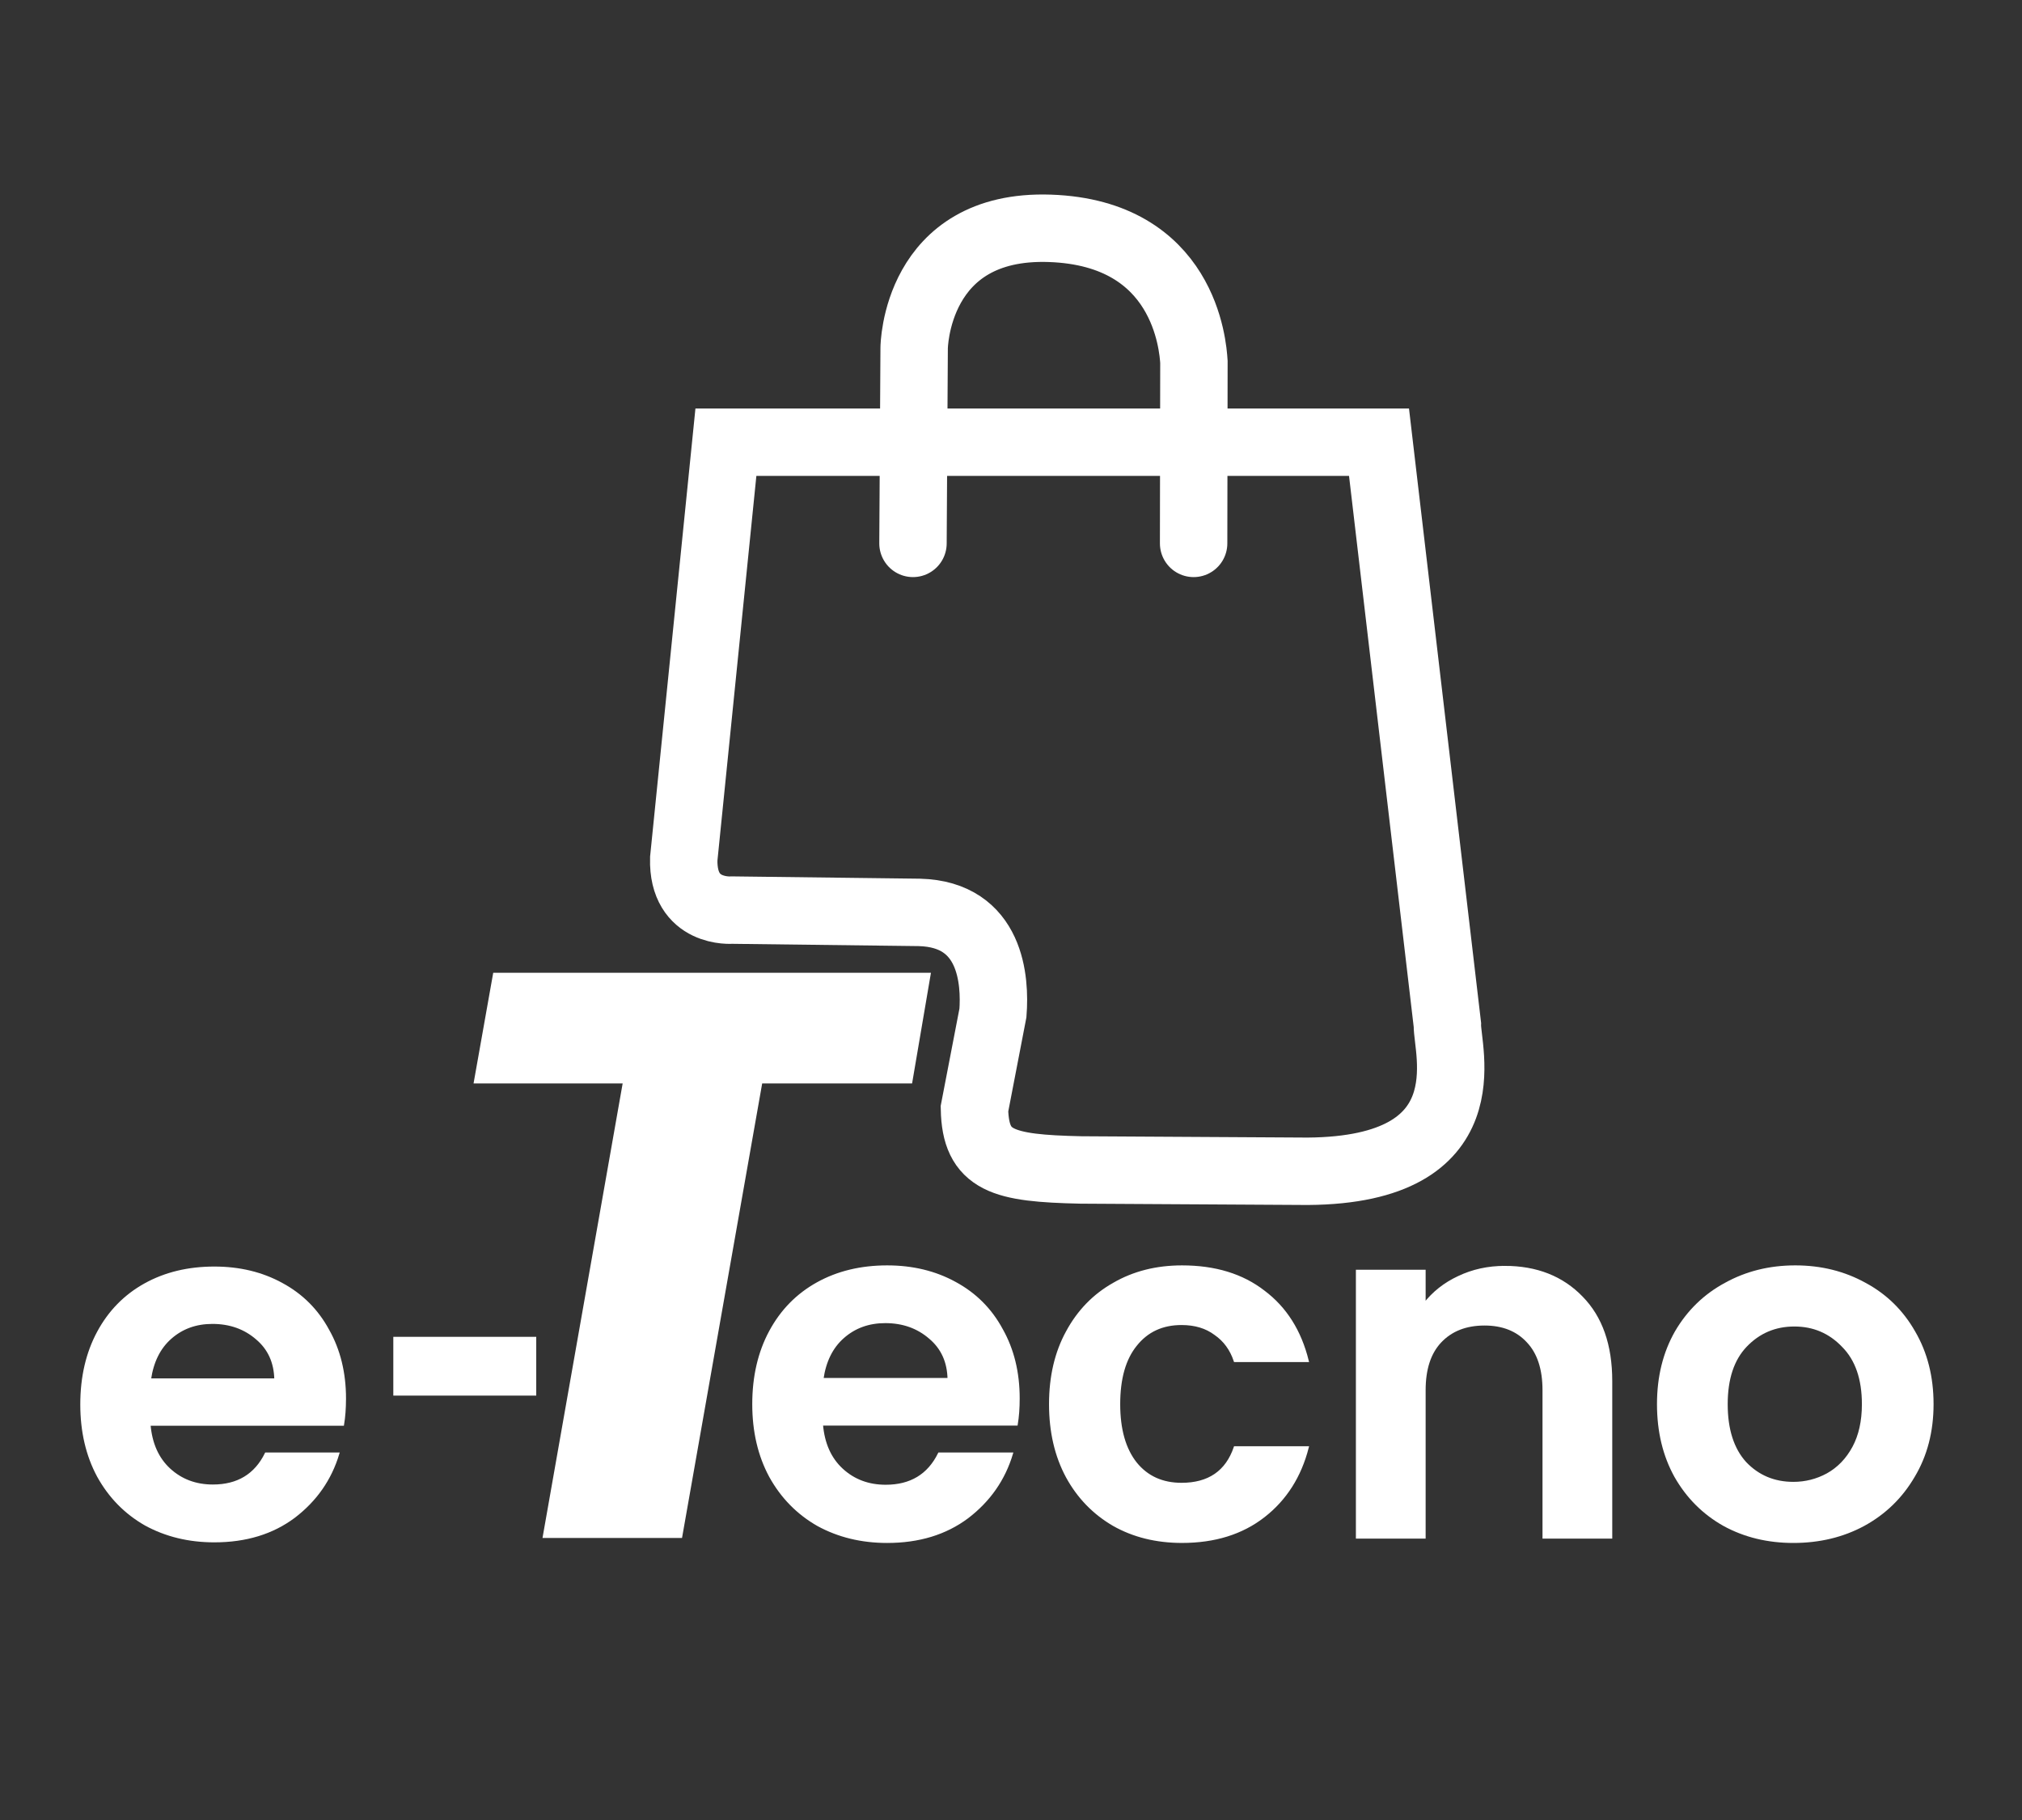 <?xml version="1.0" encoding="UTF-8" standalone="no"?>
<svg
   width="1000"
   height="900"
   viewBox="0 0 264.583 238.125"
   version="1.1"
   id="svg8"
   inkscape:version="1.1 (c68e22c387, 2021-05-23)"
   sodipodi:docname="eTecno Blanco.svg"
   xmlns:inkscape="http://www.inkscape.org/namespaces/inkscape"
   xmlns:sodipodi="http://sodipodi.sourceforge.net/DTD/sodipodi-0.dtd"
   xmlns="http://www.w3.org/2000/svg"
   xmlns:svg="http://www.w3.org/2000/svg"
   xmlns:rdf="http://www.w3.org/1999/02/22-rdf-syntax-ns#"
   xmlns:cc="http://creativecommons.org/ns#"
   xmlns:dc="http://purl.org/dc/elements/1.1/">
  <rect x="0" y="0" width="264.583" height="238.125" fill="#333333" stroke="none"/>
  <defs
     id="defs2">
    <linearGradient
       x1="0"
       y1="0"
       x2="1"
       y2="0"
       gradientUnits="userSpaceOnUse"
       gradientTransform="matrix(-300.88,667.577,667.577,300.88,752.01,256.732)"
       spreadMethod="pad"
       id="linearGradient3647-2">
      <stop
         style="stop-opacity:1;stop-color:#01f5bd"
         offset="0"
         id="stop914" />
      <stop
         style="stop-opacity:1;stop-color:#5883ff"
         offset="0.168"
         id="stop916" />
      <stop
         style="stop-opacity:1;stop-color:#d61f8f"
         offset="0.472"
         id="stop918" />
      <stop
         style="stop-opacity:1;stop-color:#ff4440"
         offset="0.774"
         id="stop920" />
      <stop
         style="stop-opacity:1;stop-color:#ffc304"
         offset="1"
         id="stop922" />
    </linearGradient>
    <linearGradient
       x1="0"
       y1="0"
       x2="1"
       y2="0"
       gradientUnits="userSpaceOnUse"
       gradientTransform="matrix(-300.88,667.577,667.577,300.88,752.01,256.732)"
       spreadMethod="pad"
       id="linearGradient3647">
      <stop
         style="stop-opacity:1;stop-color:#01f5bd"
         offset="0"
         id="stop873" />
      <stop
         style="stop-opacity:1;stop-color:#5883ff"
         offset="0.168"
         id="stop875" />
      <stop
         style="stop-opacity:1;stop-color:#d61f8f"
         offset="0.472"
         id="stop877" />
      <stop
         style="stop-opacity:1;stop-color:#ff4440"
         offset="0.774"
         id="stop879" />
      <stop
         style="stop-opacity:1;stop-color:#ffc304"
         offset="1"
         id="stop881" />
    </linearGradient>
    <linearGradient
       x1="0"
       y1="0"
       x2="1"
       y2="0"
       gradientUnits="userSpaceOnUse"
       gradientTransform="matrix(-300.88,667.577,667.577,300.88,752.01,256.732)"
       spreadMethod="pad"
       id="linearGradient3647-2-7">
      <stop
         style="stop-opacity:1;stop-color:#01f5bd"
         offset="0"
         id="stop3637" />
      <stop
         style="stop-opacity:1;stop-color:#256eff"
         offset="0.168"
         id="stop3639" />
      <stop
         style="stop-opacity:1;stop-color:#46237a"
         offset="0.472"
         id="stop3641" />
      <stop
         style="stop-opacity:1;stop-color:#ff495c"
         offset="0.681"
         id="stop3643" />
      <stop
         style="stop-opacity:1;stop-color:#ffc304"
         offset="1"
         id="stop3645" />
    </linearGradient>
    <linearGradient
       x1="0"
       y1="0"
       x2="1"
       y2="0"
       gradientUnits="userSpaceOnUse"
       gradientTransform="matrix(-300.88,667.577,667.577,300.88,752.01,256.732)"
       spreadMethod="pad"
       id="linearGradient699-5">
      <stop
         style="stop-opacity:1;stop-color:#01f5bd"
         offset="0"
         id="stop3626" />
      <stop
         style="stop-opacity:1;stop-color:#5883ff"
         offset="0.193"
         id="stop3628" />
      <stop
         style="stop-opacity:1;stop-color:#d61f8f"
         offset="0.472"
         id="stop3630" />
      <stop
         style="stop-opacity:1;stop-color:#ff4440"
         offset="0.774"
         id="stop3632" />
      <stop
         style="stop-opacity:1;stop-color:#ffc304"
         offset="1"
         id="stop3634" />
    </linearGradient>
    <linearGradient
       id="linearGradient3598"
       inkscape:swatch="solid">
      <stop
         style="stop-color:#000000;stop-opacity:1;"
         offset="0"
         id="stop3596" />
    </linearGradient>
    <linearGradient
       x1="0"
       y1="0"
       x2="1"
       y2="0"
       gradientUnits="userSpaceOnUse"
       gradientTransform="matrix(-300.88,667.577,667.577,300.88,752.01,256.732)"
       spreadMethod="pad"
       id="linearGradient699">
      <stop
         style="stop-opacity:1;stop-color:#01f5bd"
         offset="0"
         id="stop3561" />
      <stop
         style="stop-opacity:1;stop-color:#5883ff"
         offset="0.193"
         id="stop3563" />
      <stop
         style="stop-opacity:1;stop-color:#d61f8f"
         offset="0.472"
         id="stop3565" />
      <stop
         style="stop-opacity:1;stop-color:#ff4440"
         offset="0.774"
         id="stop3567" />
      <stop
         style="stop-opacity:1;stop-color:#ffc304"
         offset="1"
         id="stop3569" />
    </linearGradient>
    <clipPath
       clipPathUnits="userSpaceOnUse"
       id="clipPath683">
      <path
         d="M 469.021,904.027 V 852.28 h -95.02 c -20.081,0 -36.84,-15.33 -38.624,-35.332 v 0 L 307.095,499.945 c -2.429,-27.217 19.361,-49.008 44.689,-49.008 v 0 c 4.686,0 9.49,0.744 14.288,2.339 v 0 l 110.242,36.649 c 6.046,2.009 12.307,3.027 18.609,3.027 v 0 c 18.743,0 36.525,-9.137 47.566,-24.444 v 0 c 10.977,-15.218 13.987,-34.961 8.051,-52.811 v 0 L 516.077,312.025 c -9.678,-29.111 11.994,-59.154 42.673,-59.154 v 0 h 28.357 199.316 c 55.201,0 98.515,47.351 93.61,102.333 v 0 l -41.195,461.744 c -1.785,20.002 -18.544,35.332 -38.626,35.332 v 0 h -98.545 v 51.747 c 0,60.233 -52.182,109.238 -116.323,109.238 v 0 c -64.141,0 -116.323,-49.005 -116.323,-109.238 m 37.545,0 c 0,39.531 35.339,71.694 78.778,71.694 v 0 c 43.438,0 78.778,-32.163 78.778,-71.694 v 0 -51.747 H 587.107 506.566 Z M 701.667,771.213 v 41.889 h 98.182 L 841.01,351.723 c 1.384,-15.507 -3.641,-30.374 -14.149,-41.861 v 0 c -10.509,-11.488 -24.869,-17.814 -40.438,-17.814 v 0 H 587.107 558.75 c -1.966,0 -3.547,0.809 -4.697,2.404 v 0 c -1.151,1.594 -1.42,3.349 -0.8,5.215 v 0 l 34.461,103.666 c 9.899,29.762 4.869,62.695 -13.451,88.094 v 0 c -18.383,25.486 -48.043,40.702 -79.34,40.702 v 0 c -10.505,0 -20.922,-1.691 -30.968,-5.028 v 0 L 353.714,490.453 c -0.688,-0.228 -1.32,-0.34 -1.93,-0.34 v 0 c -1.516,0 -3.104,0.747 -4.249,1.998 v 0 c -1.475,1.614 -1.516,3.256 -1.418,4.353 v 0 l 28.25,316.638 h 94.654 v -41.889 c 0,-10.368 8.405,-18.773 18.773,-18.773 v 0 c 10.368,0 18.772,8.405 18.772,18.773 v 0 41.889 h 80.541 77.015 v -41.889 c 0,-10.368 8.405,-18.773 18.773,-18.773 v 0 c 10.368,0 18.772,8.405 18.772,18.773"
         id="path681" />
    </clipPath>
    <linearGradient
       x1="0"
       y1="0"
       x2="1"
       y2="0"
       gradientUnits="userSpaceOnUse"
       gradientTransform="matrix(-300.88,667.577,667.577,300.88,752.01,256.732)"
       spreadMethod="pad"
       id="linearGradient699-5-9">
      <stop
         style="stop-opacity:1;stop-color:#01f5bd"
         offset="0"
         id="stop689" />
      <stop
         style="stop-opacity:1;stop-color:#5883ff"
         offset="0.193"
         id="stop691" />
      <stop
         style="stop-opacity:1;stop-color:#d61f8f"
         offset="0.472"
         id="stop693" />
      <stop
         style="stop-opacity:1;stop-color:#ff4440"
         offset="0.774"
         id="stop695" />
      <stop
         style="stop-opacity:1;stop-color:#ffc304"
         offset="1"
         id="stop697" />
    </linearGradient>
  </defs>
  <sodipodi:namedview
     id="base"
     pagecolor="#ffffff"
     bordercolor="#666666"
     borderopacity="1.0"
     inkscape:pageopacity="0.0"
     inkscape:pageshadow="2"
     inkscape:zoom="0.35"
     inkscape:cx="522.85714"
     inkscape:cy="421.42857"
     inkscape:document-units="mm"
     inkscape:current-layer="layer2"
     inkscape:document-rotation="0"
     showgrid="false"
     showguides="true"
     inkscape:guide-bbox="true"
     units="px"
     inkscape:window-width="1366"
     inkscape:window-height="705"
     inkscape:window-x="-8"
     inkscape:window-y="-8"
     inkscape:window-maximized="1"
     inkscape:pagecheckerboard="0" />
  <g
     inkscape:label="Capa 1"
     inkscape:groupmode="layer"
     id="layer1"
     sodipodi:insensitive="true"
     style="display:none">
    <g
       id="g677"
       transform="matrix(0.264,0,0,-0.264,-46.172,301.93)">
      <g
         id="g679"
         clip-path="url(#clipPath683)">
        <g
           id="g685">
          <g
             id="g687">
            <path
               d="M 469.021,904.027 V 852.28 h -95.02 c -20.081,0 -36.84,-15.33 -38.624,-35.332 v 0 L 307.095,499.945 c -2.429,-27.217 19.361,-49.008 44.689,-49.008 v 0 c 4.686,0 9.49,0.744 14.288,2.339 v 0 l 110.242,36.649 c 6.046,2.009 12.307,3.027 18.609,3.027 v 0 c 18.743,0 36.525,-9.137 47.566,-24.444 v 0 c 10.977,-15.218 13.987,-34.961 8.051,-52.811 v 0 L 516.077,312.025 c -9.678,-29.111 11.994,-59.154 42.673,-59.154 v 0 h 28.357 199.316 c 55.201,0 98.515,47.351 93.61,102.333 v 0 l -41.195,461.744 c -1.785,20.002 -18.544,35.332 -38.626,35.332 v 0 h -98.545 v 51.747 c 0,60.233 -52.182,109.238 -116.323,109.238 v 0 c -64.141,0 -116.323,-49.005 -116.323,-109.238 m 37.545,0 c 0,39.531 35.339,71.694 78.778,71.694 v 0 c 43.438,0 78.778,-32.163 78.778,-71.694 v 0 -51.747 H 587.107 506.566 Z M 701.667,771.213 v 41.889 h 98.182 L 841.01,351.723 c 1.384,-15.507 -3.641,-30.374 -14.149,-41.861 v 0 c -10.509,-11.488 -24.869,-17.814 -40.438,-17.814 v 0 H 587.107 558.75 c -1.966,0 -3.547,0.809 -4.697,2.404 v 0 c -1.151,1.594 -1.42,3.349 -0.8,5.215 v 0 l 34.461,103.666 c 9.899,29.762 4.869,62.695 -13.451,88.094 v 0 c -18.383,25.486 -48.043,40.702 -79.34,40.702 v 0 c -10.505,0 -20.922,-1.691 -30.968,-5.028 v 0 L 353.714,490.453 c -0.688,-0.228 -1.32,-0.34 -1.93,-0.34 v 0 c -1.516,0 -3.104,0.747 -4.249,1.998 v 0 c -1.475,1.614 -1.516,3.256 -1.418,4.353 v 0 l 28.25,316.638 h 94.654 v -41.889 c 0,-10.368 8.405,-18.773 18.773,-18.773 v 0 c 10.368,0 18.772,8.405 18.772,18.773 v 0 41.889 h 80.541 77.015 v -41.889 c 0,-10.368 8.405,-18.773 18.773,-18.773 v 0 c 10.368,0 18.772,8.405 18.772,18.773"
               style="fill:url(#linearGradient699-5-9);stroke:none"
               id="path701" />
          </g>
        </g>
      </g>
    </g>
  </g>
  <g
     inkscape:groupmode="layer"
     id="layer2"
     inkscape:label="Capa 2">
    <path
       id="path1550"
       style="fill:none;stroke:#ffffff;stroke-width:8.821;stroke-linecap:round;stroke-linejoin:miter;stroke-miterlimit:4;stroke-dasharray:none;stroke-opacity:1;fill-opacity:1"
       d="m 119.466,71.095 0.153,-25.58 c 0,0 0.135,-16.252 17.766,-15.641 17.631,0.611 18.708,15.397 18.842,17.474 l -0.039,23.747 M 94.986,57.856 h 85.461 l 8.946,76.21 c -0.095,3.213 5.139,19.009 -18.272,19.182 l -29.692,-0.173 c -10.25,-0.228 -13.777,-1.143 -13.919,-8.005 l 2.418,-12.546 c 0.318,-4.185 -0.166,-12.909 -9.627,-13.148 l -24.504,-0.3 c 0,0 -6.512,0.549 -6.326,-6.721 z"
       sodipodi:nodetypes="ccsccccccccccccc" />
    <g
       id="g1607"
       style="stroke:#ffffff;fill:#ffffff;fill-opacity:1;stroke-opacity:1">
      <g
         id="g3699"
         style="fill:#ffffff;fill-opacity:1;stroke:#ffffff;stroke-opacity:1">
        <g
           id="g8562"
           style="fill:#ffffff;fill-opacity:1;stroke:#ffffff;stroke-opacity:1">
          <g
             aria-label="T"
             id="text1554"
             style="font-style:normal;font-variant:normal;font-weight:normal;font-stretch:normal;font-size:12.587px;line-height:1.25;font-family:pop;-inkscape-font-specification:pop;fill:#ffffff;fill-opacity:1;stroke:#ffffff;stroke-width:0.315;stroke-opacity:1"
             transform="translate(11.113)">
            <path
               d="m 110.516,127.434 -2.413,14.161 H 88.488 l -10.489,59.475 H 60.062 L 70.551,141.595 H 51.041 l 2.517,-14.161 z"
               style="font-style:italic;font-variant:normal;font-weight:bold;font-stretch:normal;font-size:104.895px;font-family:Poppins;-inkscape-font-specification:'Poppins Bold Italic';fill:#ffffff;fill-opacity:1;stroke:#ffffff;stroke-width:0.315;stroke-opacity:1"
               id="path3665" />
          </g>
          <g
             aria-label="ecno"
             id="text1560"
             style="font-style:normal;font-weight:normal;font-size:12.587px;line-height:1.25;font-family:sans-serif;fill:#ffffff;fill-opacity:1;stroke:#ffffff;stroke-width:0.315;stroke-opacity:1"
             transform="translate(11.113)">
            <path
               d="m 122.158,182.964 q 0,1.888 -0.252,3.399 H 96.417 q 0.315,3.776 2.643,5.916 2.329,2.14 5.727,2.14 4.909,0 6.986,-4.217 h 9.504 q -1.51,5.035 -5.79,8.308 -4.28,3.21 -10.511,3.21 -5.035,0 -9.063,-2.203 -3.965,-2.266 -6.231,-6.357 -2.203,-4.091 -2.203,-9.441 0,-5.413 2.203,-9.504 2.203,-4.091 6.168,-6.294 3.965,-2.203 9.126,-2.203 4.972,0 8.874,2.14 3.965,2.14 6.105,6.105 2.203,3.902 2.203,9 z m -9.126,-2.517 q -0.063,-3.399 -2.455,-5.413 -2.392,-2.077 -5.853,-2.077 -3.273,0 -5.538,2.014 -2.203,1.951 -2.706,5.476 z"
               style="font-style:normal;font-variant:normal;font-weight:600;font-stretch:normal;font-size:62.937px;font-family:Poppins;-inkscape-font-specification:'Poppins Semi-Bold';fill:#ffffff;fill-opacity:1;stroke:#ffffff;stroke-width:0.315;stroke-opacity:1"
               id="path3668" />
            <path
               d="m 126.312,183.719 q 0,-5.413 2.203,-9.441 2.203,-4.091 6.105,-6.294 3.902,-2.266 8.937,-2.266 6.483,0 10.699,3.273 4.28,3.21 5.727,9.063 h -9.504 q -0.755,-2.266 -2.58,-3.524 -1.762,-1.322 -4.406,-1.322 -3.776,0 -5.979,2.769 -2.203,2.706 -2.203,7.741 0,4.972 2.203,7.741 2.203,2.706 5.979,2.706 5.35,0 6.986,-4.783 h 9.504 q -1.448,5.664 -5.727,9 -4.28,3.336 -10.699,3.336 -5.035,0 -8.937,-2.203 -3.902,-2.266 -6.105,-6.294 -2.203,-4.091 -2.203,-9.504 z"
               style="font-style:normal;font-variant:normal;font-weight:600;font-stretch:normal;font-size:62.937px;font-family:Poppins;-inkscape-font-specification:'Poppins Semi-Bold';fill:#ffffff;fill-opacity:1;stroke:#ffffff;stroke-width:0.315;stroke-opacity:1"
               id="path3670" />
            <path
               d="m 185.787,165.782 q 6.231,0 10.07,3.965 3.839,3.902 3.839,10.951 v 20.455 h -8.811 v -19.259 q 0,-4.154 -2.077,-6.357 -2.077,-2.266 -5.664,-2.266 -3.65,0 -5.79,2.266 -2.077,2.203 -2.077,6.357 v 19.259 h -8.811 v -34.867 h 8.811 v 4.343 q 1.762,-2.266 4.469,-3.524 2.769,-1.322 6.042,-1.322 z"
               style="font-style:normal;font-variant:normal;font-weight:600;font-stretch:normal;font-size:62.937px;font-family:Poppins;-inkscape-font-specification:'Poppins Semi-Bold';fill:#ffffff;fill-opacity:1;stroke:#ffffff;stroke-width:0.315;stroke-opacity:1"
               id="path3672" />
            <path
               d="m 223.55,201.719 q -5.035,0 -9.063,-2.203 -4.028,-2.266 -6.357,-6.357 -2.266,-4.091 -2.266,-9.441 0,-5.35 2.329,-9.441 2.392,-4.091 6.483,-6.294 4.091,-2.266 9.126,-2.266 5.035,0 9.126,2.266 4.091,2.203 6.42,6.294 2.392,4.091 2.392,9.441 0,5.35 -2.455,9.441 -2.392,4.091 -6.545,6.357 -4.091,2.203 -9.189,2.203 z m 0,-7.678 q 2.392,0 4.469,-1.133 2.14,-1.196 3.399,-3.524 1.259,-2.329 1.259,-5.664 0,-4.972 -2.643,-7.615 -2.58,-2.706 -6.357,-2.706 -3.776,0 -6.357,2.706 -2.517,2.643 -2.517,7.615 0,4.972 2.455,7.678 2.517,2.643 6.294,2.643 z"
               style="font-style:normal;font-variant:normal;font-weight:600;font-stretch:normal;font-size:62.937px;font-family:Poppins;-inkscape-font-specification:'Poppins Semi-Bold';fill:#ffffff;fill-opacity:1;stroke:#ffffff;stroke-width:0.315;stroke-opacity:1"
               id="path3674" />
          </g>
          <g
             aria-label="e-"
             id="text4904"
             style="font-size:62.537px;line-height:1.25;font-family:'Times New Roman';-inkscape-font-specification:'Times New Roman, ';stroke-width:0.313;fill:#ffffff;fill-opacity:1;stroke:#ffffff;stroke-opacity:1"
             transform="translate(8.467)">
            <path
               d="m 36.651,183.005 q 0,1.876 -0.25,3.377 H 11.074 q 0.313,3.752 2.627,5.879 2.314,2.126 5.691,2.126 4.878,0 6.942,-4.19 h 9.443 q -1.501,5.003 -5.753,8.255 -4.253,3.189 -10.444,3.189 -5.003,0 -9.005,-2.189 -3.94,-2.251 -6.191,-6.316 -2.189,-4.065 -2.189,-9.381 0,-5.378 2.189,-9.443 2.189,-4.065 6.129,-6.254 3.94,-2.189 9.068,-2.189 4.94,0 8.818,2.126 3.94,2.126 6.066,6.066 2.189,3.877 2.189,8.943 z m -9.068,-2.501 q -0.063,-3.377 -2.439,-5.378 -2.376,-2.064 -5.816,-2.064 -3.252,0 -5.503,2.001 -2.189,1.939 -2.689,5.441 z"
               style="font-weight:600;font-family:Poppins;-inkscape-font-specification:'Poppins Semi-Bold';fill:#ffffff;fill-opacity:1;stroke:#ffffff;stroke-opacity:1"
               id="path8088" />
            <path
               d="m 61.545,175.063 v 7.379 H 43.155 v -7.379 z"
               style="font-weight:600;font-family:Poppins;-inkscape-font-specification:'Poppins Semi-Bold';fill:#ffffff;fill-opacity:1;stroke:#ffffff;stroke-opacity:1"
               id="path8090"
               sodipodi:nodetypes="ccccc" />
          </g>
        </g>
      </g>
    </g>
  </g>
</svg>
